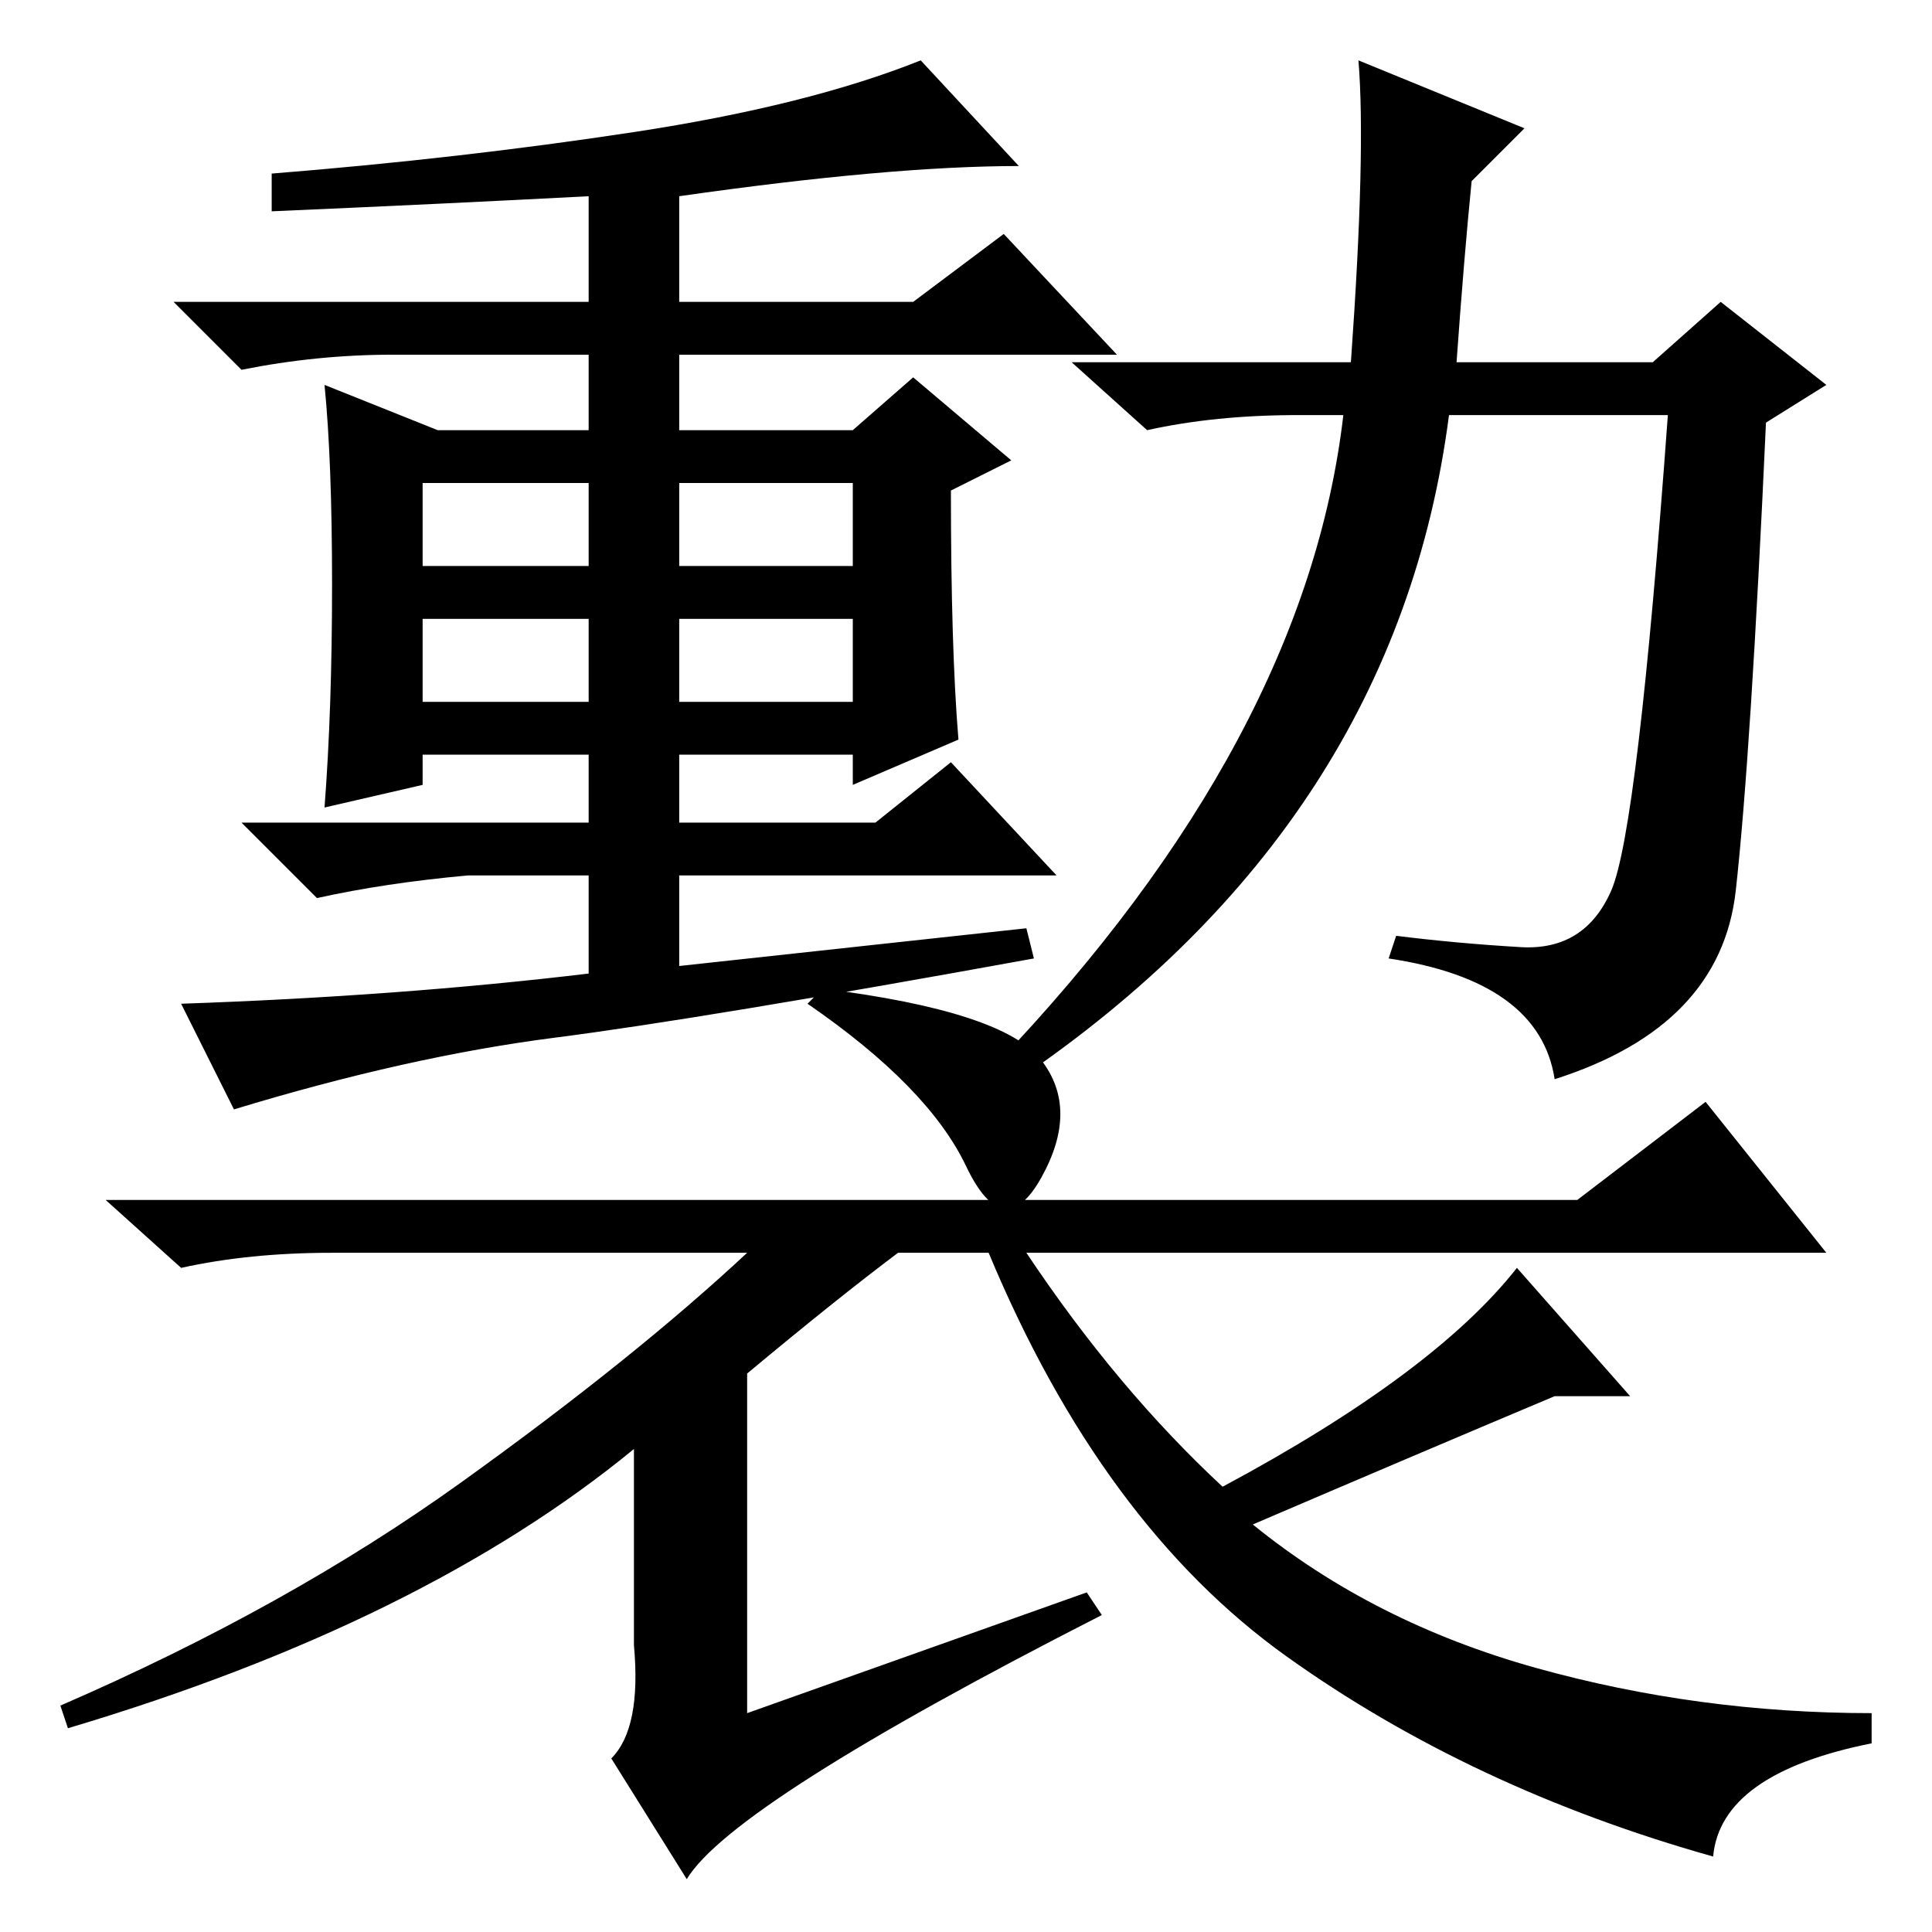 <?xml version="1.0" standalone="no"?>
<!DOCTYPE svg PUBLIC "-//W3C//DTD SVG 1.1//EN" "http://www.w3.org/Graphics/SVG/1.1/DTD/svg11.dtd" >
<svg xmlns="http://www.w3.org/2000/svg" xmlns:xlink="http://www.w3.org/1999/xlink" version="1.1" viewBox="0 -36 256 256">
  <g transform="matrix(1 0 0 -1 0 220)">
   <path fill="currentColor"
d="M73.5 118.5q-19.5 -2.5 -42.5 -9.5l-7 14q29 1 54 4v13h-16q-11 -1 -20 -3l-10 10h46v9h-22v-4l-13 -3q1 13 1 29.5t-1 26.5l15 -6h20v10h-26q-10 0 -20 -2l-9 9h55v14q-19 -1 -42 -2v5q25 2 48 5.5t38 9.5l13 -14q-17 0 -45 -4v-14h31l12 9l15 -16h-58v-10h23l8 7
l13 -11l-8 -4q0 -21 1 -33l-14 -6v4h-23v-9h26l10 8l14 -15h-50v-12l46 5l1 -4q-44 -8 -63.5 -10.5zM56 181h22v11h-22v-11zM90 181h23v11h-23v-11zM56 163h22v11h-22v-11zM90 163h23v11h-23v-11zM201.5 130.5q8.5 -0.5 12 7.5t7.5 63h-29q-7 -54 -57 -88l-3 2q41 43 46 86
h-6q-11 0 -20 -2l-10 9h37q2 28 1 40l22 -9l-7 -7q-1 -10 -2 -24h26l9 8l14 -11l-8 -5q-2 -44 -4 -62t-24 -25q-2 13 -22 16l1 3q8 -1 16.5 -1.5zM99 74v-45l45 16l2 -3q-49 -25 -55 -35l-10 16q4 4 3 15v26q-28 -23 -75 -37l-1 3q30 13 53 29.5t38 30.5h-55q-11 0 -20 -2
l-10 9h195l17 13l16 -20h-106q12 -18 26 -31q28 15 39 29l15 -17h-10q-19 -8 -40 -17q16 -13 37.5 -19t44.5 -6v-4q-20 -4 -21 -15q-32 9 -56.5 26.5t-39.5 53.5h-12q-8 -6 -20 -16zM138 115.5q5 -6.5 0 -15.5t-10 1.5t-21 21.5l2 2q24 -3 29 -9.5z" />
  </g>

</svg>
